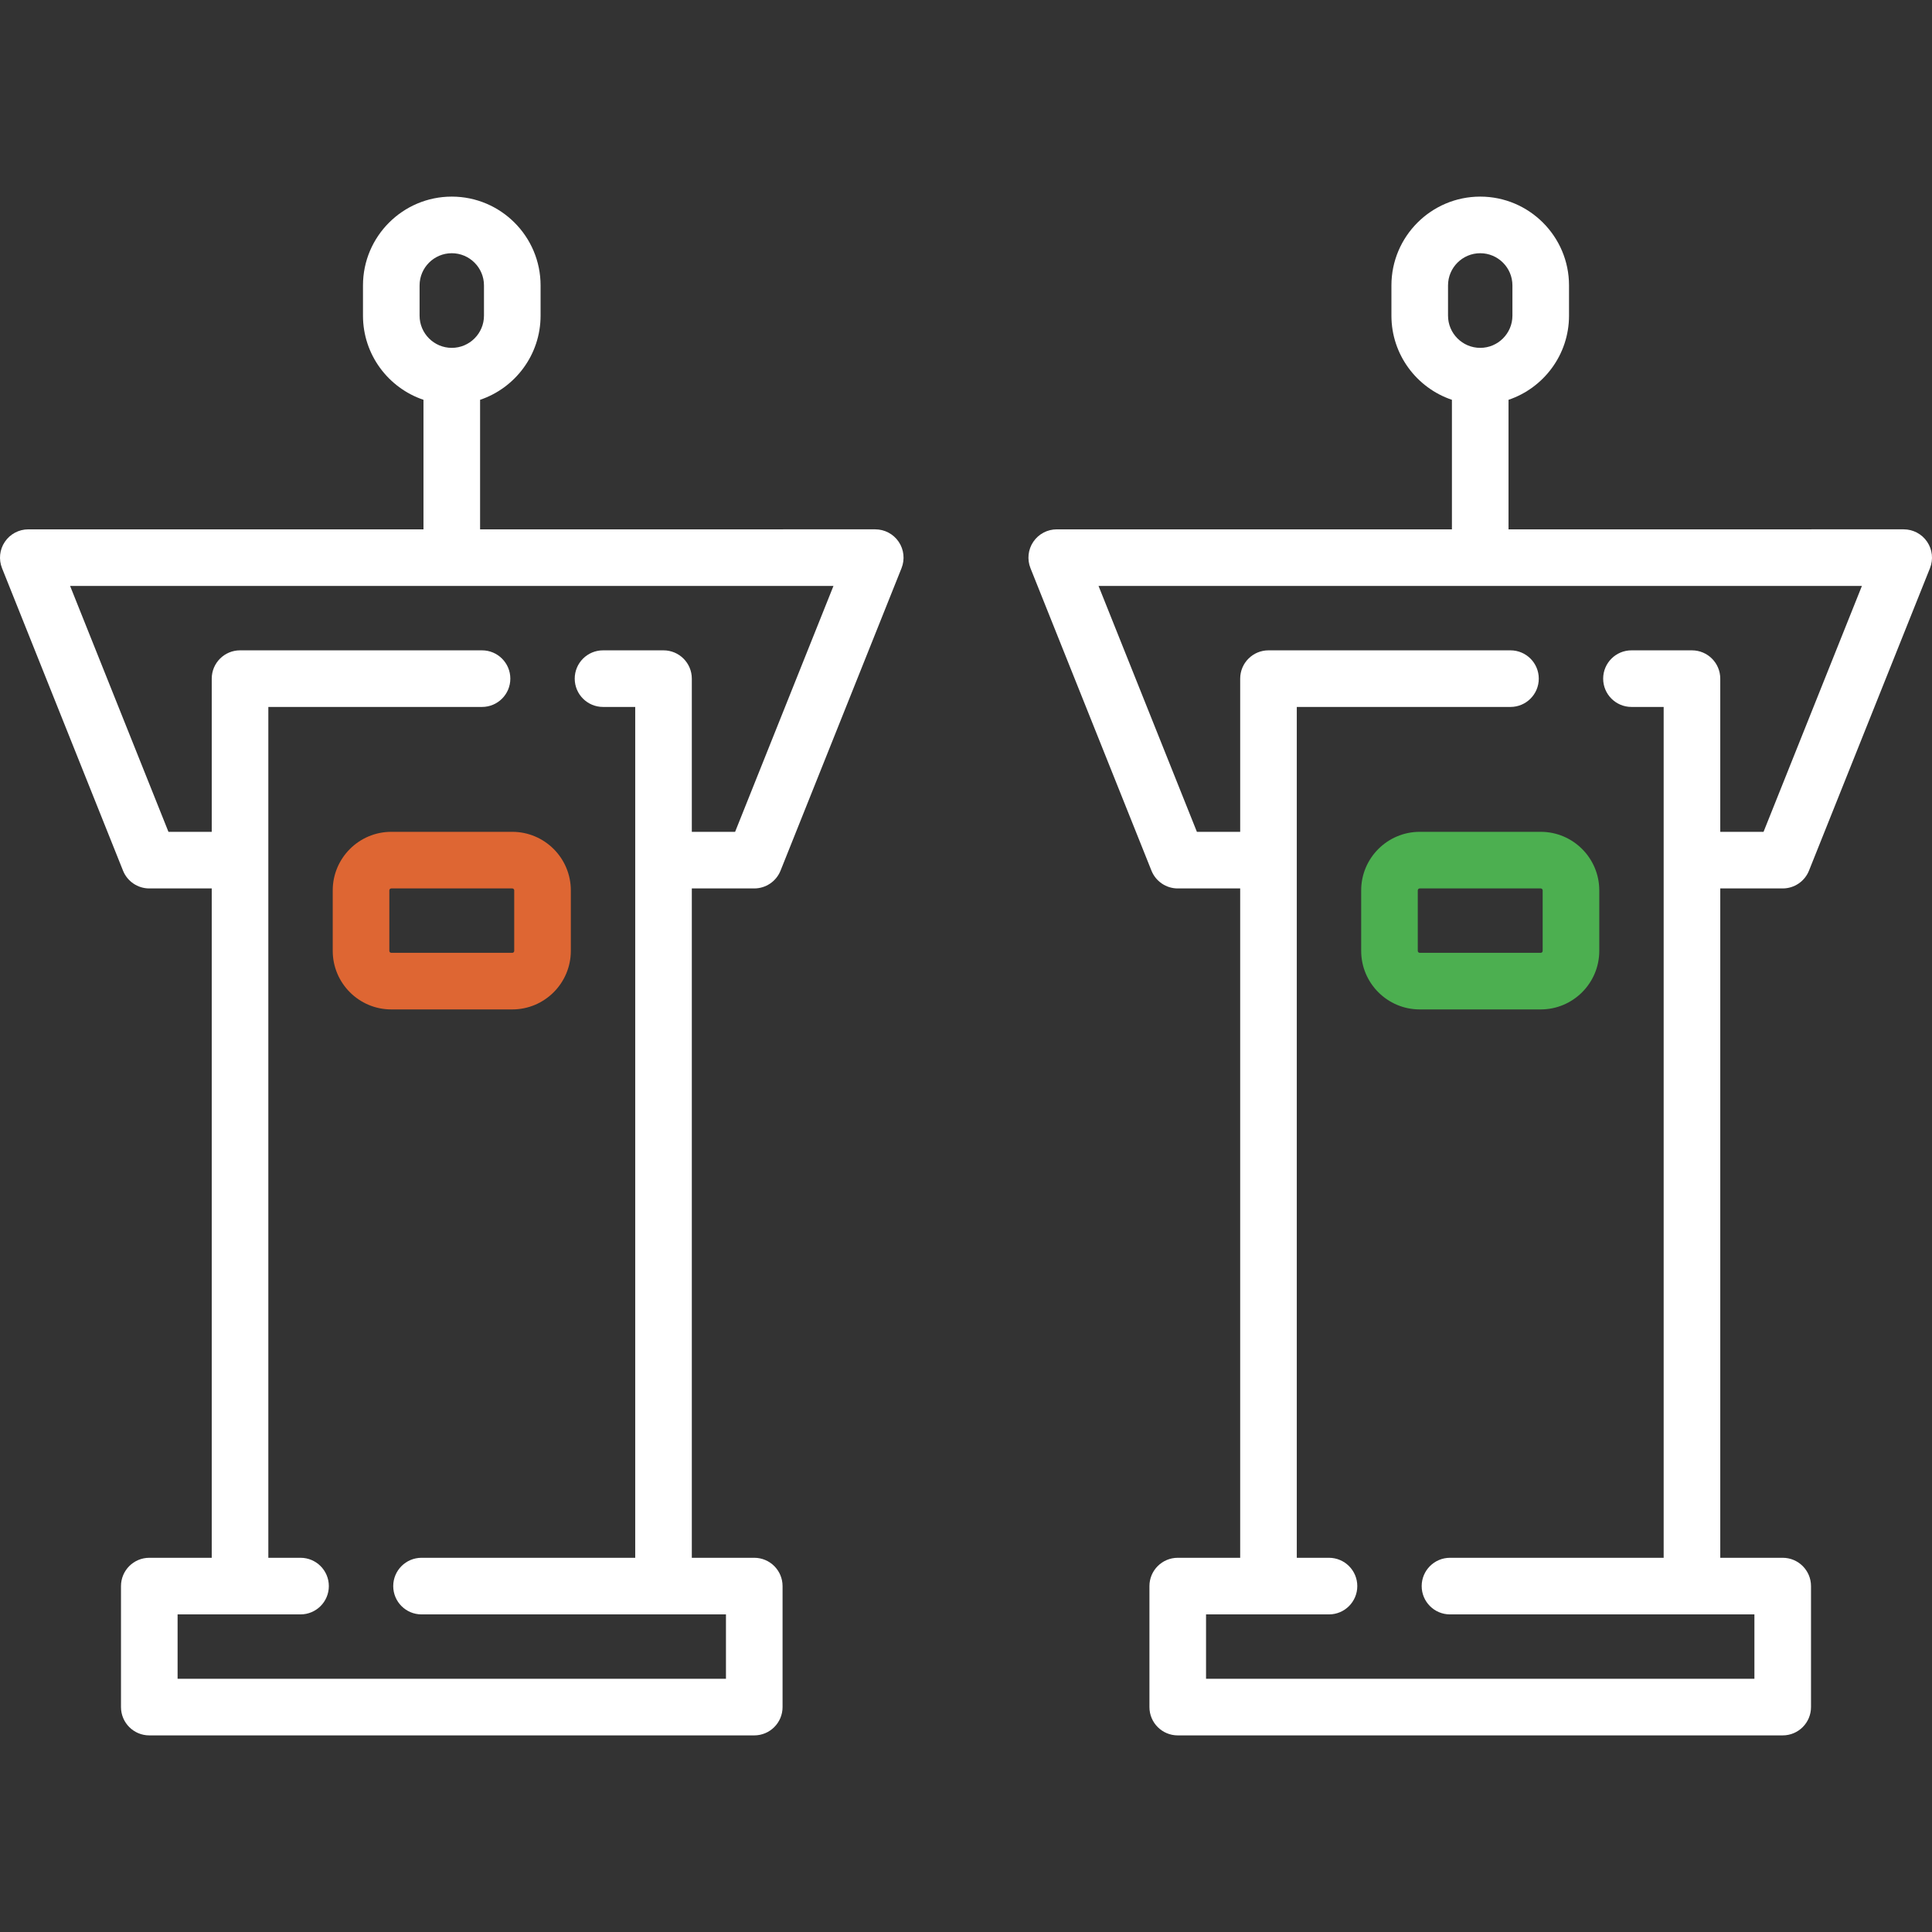 <?xml version="1.0" encoding="iso-8859-1"?>
<!-- Generator: Adobe Illustrator 19.0.0, SVG Export Plug-In . SVG Version: 6.00 Build 0)  -->
<svg version="1.1" id="Capa_1" xmlns="http://www.w3.org/2000/svg" xmlns:xlink="http://www.w3.org/1999/xlink" x="0px" y="0px"
	 viewBox="0 0 511.999 511.999" style="enable-background:new 0 0 511.999 511.999;" xml:space="preserve">
<rect x="0" y="0" width="511.999" height="511.999" fill="#333333" stroke="none"/>
<g>
	<g>
		<path style="fill:#FFFFFF;"   d="M199.887,235.443c3.067,0,5.825-1.867,6.963-4.714l32.064-80.162c0.924-2.311,0.643-4.929-0.753-6.99
			c-1.394-2.06-3.721-3.295-6.209-3.295H127.226v-34.329c9.308-3.139,16.033-11.946,16.033-22.3v-8.017
			c0-12.976-10.557-23.532-23.533-23.532S96.194,62.661,96.194,75.636v8.017c0,10.354,6.724,19.16,16.032,22.3v34.329H7.5
			c-2.489,0-4.815,1.234-6.21,3.295c-1.396,2.061-1.677,4.679-0.753,6.99l32.064,80.162c1.139,2.847,3.896,4.714,6.963,4.714h16.548
			V412.83H39.564c-4.142,0-7.5,3.358-7.5,7.5v32.065c0,4.142,3.358,7.5,7.5,7.5h160.323c4.142,0,7.5-3.358,7.5-7.5V420.33
			c0-4.142-3.358-7.5-7.5-7.5h-16.548V235.443H199.887z M111.193,83.654v-8.017c0-4.704,3.828-8.532,8.532-8.532
			c4.705,0,8.533,3.828,8.533,8.532v8.017c0,4.705-3.828,8.532-8.533,8.532C115.02,92.186,111.193,88.358,111.193,83.654z
			 M159.807,187.346h8.532V412.83H111.71c-4.142,0-7.5,3.358-7.5,7.5c0,4.142,3.358,7.5,7.5,7.5h80.677v17.065H47.064V427.83h32.582
			c4.142,0,7.5-3.358,7.5-7.5c0-4.142-3.358-7.5-7.5-7.5h-8.533V187.347h56.63c4.142,0,7.5-3.358,7.5-7.5c0-4.142-3.358-7.5-7.5-7.5
			h-64.13c-4.142,0-7.5,3.358-7.5,7.5v40.597H44.642l-26.064-65.161h202.296l-26.064,65.16h-11.471v-40.597
			c0-4.142-3.358-7.5-7.5-7.5h-16.032c-4.142,0-7.5,3.358-7.5,7.5C152.307,183.988,155.665,187.346,159.807,187.346z"/>
	</g>
</g>
<g>
	<g>
		<path style="fill:#de6633;"   d="M135.758,220.443h-32.065c-8.555,0-15.516,6.961-15.516,15.517v16.032c0,8.556,6.96,15.516,15.516,15.516h32.065
			c8.556,0,15.516-6.96,15.516-15.516V235.96C151.274,227.404,144.314,220.443,135.758,220.443z M136.274,251.992
			c0,0.284-0.231,0.516-0.516,0.516h-32.065c-0.285,0-0.516-0.231-0.516-0.516V235.96c0-0.285,0.231-0.517,0.516-0.517h32.065
			c0.285,0,0.516,0.232,0.516,0.517V251.992z"/>
	</g>
</g>
<g>
	<g>
		<path style="fill:#FFFFFF;"   d="M472.436,235.443c3.067,0,5.825-1.867,6.963-4.714l32.064-80.162c0.924-2.311,0.643-4.929-0.753-6.99
			c-1.395-2.061-3.722-3.295-6.21-3.295H399.774v-34.329c9.308-3.14,16.032-11.946,16.032-22.3v-8.017
			c0-12.976-10.557-23.532-23.532-23.532c-12.976,0-23.533,10.557-23.533,23.532v8.017c0,10.354,6.724,19.161,16.033,22.3v34.329
			H280.048c-2.489,0-4.815,1.234-6.21,3.295c-1.396,2.061-1.677,4.679-0.753,6.99l32.064,80.162
			c1.139,2.847,3.896,4.714,6.963,4.714h16.548V412.83h-16.548c-4.142,0-7.5,3.358-7.5,7.5v32.065c0,4.142,3.358,7.5,7.5,7.5
			h160.323c4.142,0,7.5-3.358,7.5-7.5V420.33c0-4.142-3.358-7.5-7.5-7.5h-16.548V235.443H472.436z M383.742,83.654v-8.017
			c0-4.704,3.828-8.532,8.533-8.532c4.705,0,8.532,3.828,8.532,8.532v8.017c0,4.705-3.828,8.532-8.532,8.532
			C387.57,92.186,383.742,88.358,383.742,83.654z M432.355,187.347h8.532v225.484h-56.628c-4.142,0-7.5,3.358-7.5,7.5
			c0,4.142,3.358,7.5,7.5,7.5h80.677v17.065H319.613v-17.065h32.582c4.142,0,7.5-3.358,7.5-7.5c0-4.142-3.358-7.5-7.5-7.5h-8.533
			V187.347h56.63c4.142,0,7.5-3.358,7.5-7.5c0-4.142-3.358-7.5-7.5-7.5h-64.13c-4.142,0-7.5,3.358-7.5,7.5v40.597H317.19
			l-26.064-65.161h202.296l-26.064,65.161h-11.471v-40.597c0-4.142-3.358-7.5-7.5-7.5h-16.032c-4.142,0-7.5,3.358-7.5,7.5
			C424.855,183.989,428.213,187.347,432.355,187.347z"/>
	</g>
</g>
<g>
	<g>
		<path style="fill:#4CAF50;"   d="M408.307,220.443h-32.065c-8.556,0-15.516,6.961-15.516,15.517v16.032c0,8.556,6.96,15.516,15.516,15.516h32.065
			c8.556,0,15.516-6.96,15.516-15.516V235.96C423.823,227.404,416.862,220.443,408.307,220.443z M408.823,251.992
			c0,0.284-0.231,0.516-0.516,0.516h-32.065c-0.285,0-0.516-0.231-0.516-0.516V235.96c0-0.285,0.231-0.517,0.516-0.517h32.065
			c0.285,0,0.516,0.231,0.516,0.517V251.992z"/>
	</g>
</g>
<g>
</g>
<g>
</g>
<g>
</g>
<g>
</g>
<g>
</g>
<g>
</g>
<g>
</g>
<g>
</g>
<g>
</g>
<g>
</g>
<g>
</g>
<g>
</g>
<g>
</g>
<g>
</g>
<g>
</g>
</svg>
